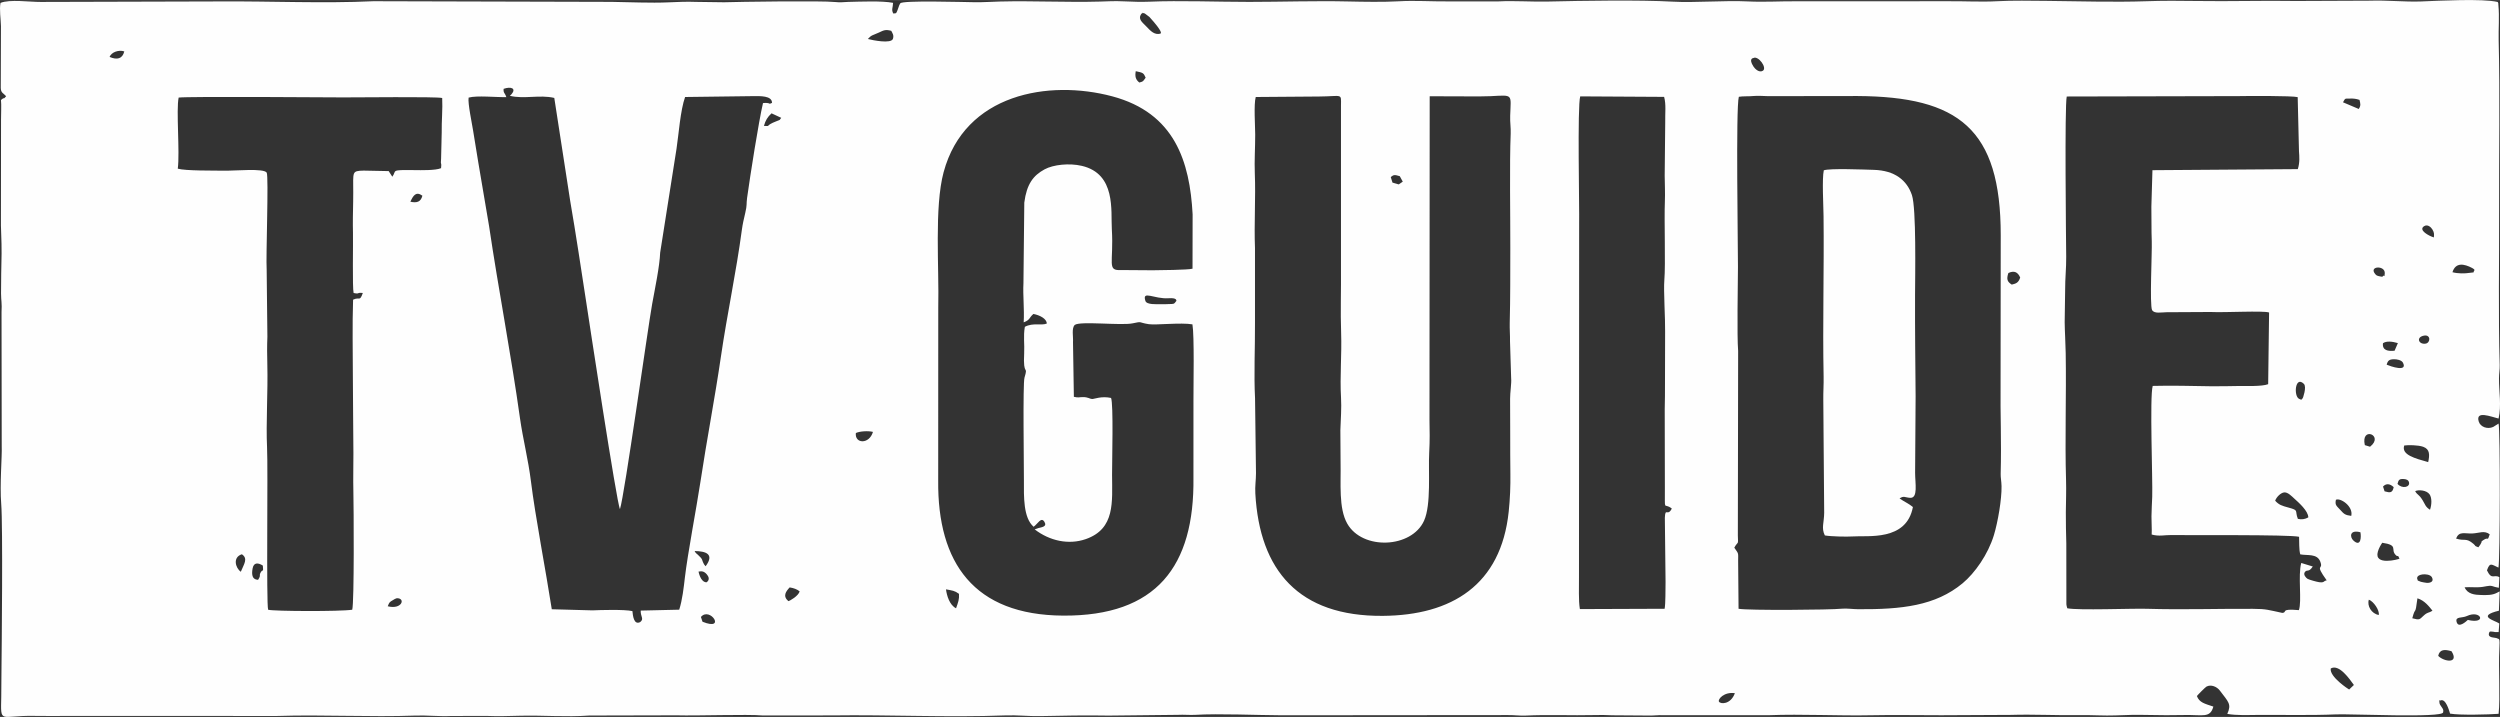 <?xml version="1.0" encoding="UTF-8"?>
<!DOCTYPE svg PUBLIC "-//W3C//DTD SVG 1.1//EN" "http://www.w3.org/Graphics/SVG/1.1/DTD/svg11.dtd">
<!-- Creator: CorelDRAW 2019 (64-Bit) -->
<svg xmlns="http://www.w3.org/2000/svg" xml:space="preserve" width="1991px" height="571px" version="1.1" style="shape-rendering:geometricPrecision; text-rendering:geometricPrecision; image-rendering:optimizeQuality; fill-rule:evenodd; clip-rule:evenodd"
viewBox="0 0 2086.33 598.23"
 xmlns:xlink="http://www.w3.org/1999/xlink"
 xmlns:xodm="http://www.corel.com/coreldraw/odm/2003">
 <rect x="0" y="0" width="2086.33" height="598.23" fill="#333333" stroke="none"/>
 <defs>
  <style type="text/css">
   <![CDATA[
    .fil1 {fill:none}
    .fil0 {fill:#FEFEFE}
   ]]>
  </style>
 </defs>
 <g id="Layer_x0020_1">
  <path class="fil0" d="M215.36 483.84c-0.77,-0.29 -6.48,0.51 -4.53,-9.64 1.01,-5.25 4.92,-4.58 8.52,-2.25 0.6,6.49 -0.09,2.31 -1.95,5.99 -1.4,2.79 0.65,1.77 -2.04,5.9zm-14.4 -6.73c-4.65,-3.35 -6.83,-12.2 0.9,-14.62 5.37,3.66 1.73,8.13 -0.9,14.62zm122.61 28.78c1.46,-3.74 1.71,-3.53 4.41,-5.17 0.79,-0.47 2.11,-1.33 2.74,-1.43 0.23,-0.04 0.55,-0.12 0.79,-0.12 7.12,0.18 3.76,9.72 -7.94,6.72zm261.36 8.94c7.59,-9 21.51,12.13 1.35,3.98l-1.35 -3.98zm-1.98 -37.88c2.54,-0.41 4.4,-0.47 6.77,2.17 4,4.48 -0.07,6.71 -0.14,6.79 -5.1,-0.12 -6.62,-8.92 -6.63,-8.96zm74.94 24.66c-4.9,-4.26 -2.05,-8.08 1.11,-11.46 3.52,0.54 6.28,1.62 8.33,3.33 -1.04,3.78 -8.11,7.89 -9.44,8.13zm-78.22 -41.81c9.41,0.13 16.78,2.47 9.2,12.7l-1.2 -1.41c-2.61,-4.56 -0.42,-3.74 -5.3,-8.21l-1.25 -1.05c-1.22,-1.28 -0.77,-0.88 -1.45,-2.03zm209.78 31.97c5.2,0.98 7.26,1.06 10.85,3.76 0.32,4.6 -0.65,6.97 -2.45,12.06 -5.43,-2.74 -7.72,-10.54 -8.4,-15.82zm658.35 86.65c-3.42,9.53 -12.06,9.35 -13.3,7.02 -1.06,-1.99 4.32,-8.32 13.3,-7.02zm-733.57 -217.1c3.02,-1.45 9.98,-2.02 14.28,-0.95 -3.15,10.65 -15.34,9.92 -14.28,0.95zm-371.75 -193.03c2.33,-5.18 4.73,-8.91 10.01,-5.02 -1.31,5.21 -4.58,6.2 -10.01,5.02zm-15.09 -20.88l-3.03 -4.68 -20.79 -0.41c-0.25,0 -3.07,0.11 -3.31,0.13 -7.39,0.67 -5.07,3.05 -5.54,25.74 -0.18,8.77 -0.37,17.63 -0.16,26.07 0.21,8.51 -0.57,46.03 0.53,50.19 5.6,1.16 2.11,-0.61 7.69,0 -2.71,7.57 -2.55,2.92 -8.13,5.6 -0.69,21.42 -0.22,43.06 -0.18,64.47 0.04,21.99 0.37,42.04 0.45,63.82 0.04,10.45 -0.3,21.32 -0.03,31.81 0.3,12.12 0.8,92.17 -0.95,98.63 -9.84,1.55 -65.41,1.33 -70.18,0.02 -1.65,-4.93 -0.03,-117.84 -0.91,-135.63 -0.97,-19.49 0.81,-46.55 0.23,-68.93 -0.19,-7.67 -0.29,-15.62 0.05,-23.25l-0.6 -56.06c-0.73,-10.12 1.78,-77.88 0.04,-80.88 -2.26,-3.91 -26.38,-1.48 -35.7,-1.66 -8.61,-0.16 -32.2,0.19 -38.52,-1.68 1.8,-13.9 -1.46,-49.11 0.73,-59.34 8,-1.02 121.45,-0.26 137.27,-0.14 10.96,0.08 77.43,-0.79 82.66,0.5 0.48,9.04 -0.57,19.51 -0.4,28.73l-0.52 22.08c-0.64,6.04 0.65,2 -0.02,7.75 -4.65,1.99 -16.88,1.69 -22.14,1.62 -20.9,-0.27 -14.55,0.26 -18.54,5.5zm1617.69 410.4c7.02,-4.05 15.83,8.99 19.31,13.77l-3.96 3.79c-0.36,-0.15 -16.62,-10.62 -15.35,-17.56zm-1853.65 -510.36c1.53,-3.95 7.57,-6.18 12.3,-4.61 -1.58,6.25 -6.01,7.29 -12.3,4.61zm1943.32 499.83c1.18,-5.56 5.55,-5.57 11.14,-3.85 6.59,10.66 -6.29,8.83 -11.14,3.85zm-1053 -296.26c-2.21,2.97 -1.98,2.53 -6.23,2.67 -2.83,0.1 -4.14,0.22 -6.84,0.14 -3.43,-0.1 -11.72,0.58 -12.81,-2.76 -2.98,-9.18 7.26,-1.42 19.31,-2.24 7.37,-0.5 6.34,1.93 6.57,2.19zm995.12 249.38c3.91,1.34 9.06,8.84 8.29,12.77 -6.16,-1.04 -9.94,-7.75 -8.29,-12.77zm82.6 16.89c-1.19,1.06 -8.01,7.59 -9.43,1.36 -0.99,-4.33 4.62,-2.75 8.58,-4.59 12.03,-5.59 17.09,7.12 0.85,3.23zm-37.03 -3.43c-3.35,3.09 -3.15,3.7 -9.31,2.04 2.79,-10.86 2.27,-0.87 4.29,-16.65 5.98,1.84 9.66,6.74 12.54,10.32 -3.56,2.33 -3.73,0.78 -7.52,4.29zm-5.07 -30.45c0,-0.06 -1.57,-3.16 4.06,-4.07 2.55,-0.41 6.86,0.07 8.07,2.37 1.87,3.53 -1.09,4.72 -4.13,4.68 -0.54,-0.01 -4.55,-0.72 -5.05,-0.91 -4.33,-1.57 -2.15,-1.22 -2.95,-2.07zm-14.93 -17.22c-0.89,0.55 -21.5,6.16 -18.06,-5.85 0.87,-3.05 2.27,-5.32 3.66,-7.45 13.92,2.05 6.62,5.51 11.24,10.23 2.39,2.44 1.24,-1.36 3.16,3.07zm-1364.93 -361.16c1.32,-4.67 3.04,-7.48 6.36,-10.51l8.08 3.76c-1.85,2.13 0.05,1.27 -3.58,2.66 -11.03,4.22 -4.21,4.38 -10.86,4.09zm1332.32 339.1c0.72,3.24 0.69,12.96 -5.9,6.84 -3,-2.78 -3.33,-9.26 5.9,-6.84zm-1333.1 -358.16c-3.69,15.99 -10.56,59.71 -13.27,79.13 -0.71,5.06 0.11,5.77 -1.53,12.54 -1.17,4.82 -2.22,9.56 -2.82,14.06 -4.7,35.25 -12.29,70.29 -17.46,105.66 -5.14,35.27 -11.84,69.62 -17.18,105.02 -3.24,21.42 -10.63,59.76 -12.94,79.68 -0.92,7.98 -2.1,18.58 -4.71,26.68l-32.14 0.75c-0.2,5.18 3.06,6.88 -0.46,9.61 -5.33,2.65 -6.09,-5.49 -6.46,-9.17 -6.5,-1.53 -26.8,-0.91 -33.35,-0.62l-33.94 -0.93c-4.85,-31.39 -13.83,-77.73 -17.38,-106.64 -2.22,-18.15 -6.77,-35.7 -9.16,-52.79 -7.4,-52.99 -17.87,-106.87 -25.81,-160.39l-8.97 -52.98c-1.58,-9.25 -2.86,-17.03 -4.34,-26.62 -0.86,-5.62 -4.55,-22.92 -3.75,-27.56 6.94,-1.95 22.87,-0.19 31.47,-0.42 -1.19,-3.77 -2.58,-3.15 -2.27,-6.89 6.02,-2.15 10.85,-0.51 6.6,4.47l-1.37 1.34c11.86,2.92 24.8,-1.12 37.06,1.76l13.28 85.96c4.8,27.81 9.24,57.63 13.55,85.6 1.38,8.9 25.43,167.95 27.98,171.56 3.79,-11.29 23.19,-150.77 26.87,-171.2 2.29,-12.68 6.23,-31.24 6.67,-42.76l13.67 -86.84c1.76,-11.62 3.21,-32.18 7.15,-43.09l56.71 -0.73c5.75,-0.03 15.88,-0.52 15.83,5.64 -3.1,1.42 -0.89,0.24 -4.79,0.05 -0.26,-0.02 -0.62,-0.01 -0.87,-0.02l-1.87 0.14zm1269.46 324.9c3.04,-0.34 6.4,3.29 8.4,5.09 3.8,3.43 11.73,10.42 11.76,15.76 -2.69,1.5 -5.47,2.01 -8.72,1.22 -2.78,-7.09 1.27,-6.97 -7.9,-9.44 -5.29,-1.43 -7.88,-2.17 -11.04,-5.7 1.08,-3.13 4.72,-6.63 7.5,-6.93zm46.87 14.63c-3.04,-3.37 -4.67,-3.95 -3.68,-8.45 3.5,-1.97 14.72,5.32 12.81,13.41 -5.21,-0.63 -6.15,-1.67 -9.13,-4.96zm-1165.59 -281.85c17.63,-65.59 87.79,-77.45 140.69,-63.33 52.26,13.95 64.74,54.51 67.11,98.48l-0.08 45.37c-3.2,1.04 -28.5,1.28 -33.28,1.32l-26.1 -0.19c-12.48,0.71 -6.26,-5.52 -7.96,-34.14 -0.91,-15.34 3.58,-46.07 -24.97,-52.79 -10.53,-2.48 -23.84,-1.07 -31.15,2.89 -9.43,5.11 -14.91,12.22 -16.93,27.74l-0.71 67.35c-0.55,9.89 0.85,21.75 0.2,32.61 5.5,-2.07 4.4,-3.87 8.12,-7.02 5.17,0.98 11.09,3.92 11.16,8.01 -4.35,1.89 -11.39,-0.94 -18.3,2.72 -1.4,7.81 -0.16,14.71 -0.57,22.07 -1.12,20.37 3.62,8.98 0.25,20.43 -1.44,4.9 -0.43,73.64 -0.47,85.59 -0.06,13.7 -0.54,31.33 8.11,38.8 3.5,-2.49 6.3,-8.61 9.02,-4.09 2.51,4.16 -2.63,4.46 -5.16,5.2l-2.97 1.07c12.37,9.53 28.24,13.12 42.62,8.11 24.72,-8.62 22.01,-31.13 21.95,-53.73 -0.03,-11.55 1.25,-59.23 -0.84,-64.08 -8,-1.75 -14.08,0.95 -15.68,0.88 -2.52,-0.12 -3.2,-1.62 -7.98,-1.58 -3.42,0.04 -3.42,0.67 -7.38,-0.24l-0.72 -45.56c0.35,-4.53 -1.38,-11.87 1.53,-14.47 4.59,-3.32 39.07,0.74 48.33,-1.31 8.4,-1.86 4.54,-0.6 13.47,0.73 5.86,0.88 26.81,-1.53 36.35,0.14 1.64,9.61 0.82,51.09 0.84,63.62l-0.01 64.4c0.9,73.98 -30.89,115.53 -108.75,115.05 -74.36,-0.46 -104.93,-43.88 -104.26,-112.74l0.05 -144.31c0.82,-32.88 -3.39,-83.72 4.47,-113zm1262.17 305.73c2.59,-6.38 6.85,-3.97 13.67,-4.25 5.7,-0.23 9.84,-2.77 14.43,0.7 -2.04,6.46 -0.99,1.81 -5.18,4.76 -3.06,2.17 -0.51,0.15 -2.34,3.22 -0.15,0.25 -0.29,0.56 -0.43,0.79l-1.52 2.09c-4.19,-1.65 -1.45,-0.63 -4.06,-2.85 -6.49,-5.51 -7.22,-2.01 -14.57,-4.46zm-60.94 -43.4c2.62,-2.83 5.79,-2.44 8.9,0.49 -1,4.86 -2.89,4.86 -7.61,3.49l-1.29 -3.98zm33.06 11.46c-3.36,-5.47 -4.25,-4.02 -6.24,-7.63 2.92,-1.39 9.52,-0.77 11.97,2.61 2.05,2.84 1.97,8.49 0.42,12.93 -3.92,-2.47 -3.99,-4.4 -6.15,-7.91zm-20.97 -13.67c0.84,-3.29 1.46,-4.16 4.69,-4.09 2.56,0.05 4.46,0.76 4.93,2.88 0.88,4.02 -5.79,5.55 -9.62,1.21zm-27.27 -32.35c-3.64,-16.11 16.5,-8.2 4.34,1.33l-4.34 -1.33zm32.89 0.3c3.34,-0.5 11.63,-0.4 15.8,1.08 5.71,2.03 5.45,6.89 4.18,12.79 -10.95,-3.11 -22.58,-6.04 -19.98,-13.87zm-845.79 -224.02c2.52,-2.06 3.22,-2 7.52,-0.73l2.51 4.56 -3.35 2.31 -5.23 -1.51 -1.45 -4.63zm-436.38 -115.22c3.1,-3.45 3.73,-2.86 9.37,-5.44 3.43,-1.57 5.09,-2.78 10.15,-1.39 1.08,2.06 2.35,3.74 1.43,6.64 -1.4,4.44 -17.16,1.19 -20.95,0.19zm1198.37 287.78c2.69,2.62 -0.93,12.23 -0.88,11.88 0.03,-0.14 -0.32,0.45 -0.49,0.66 -2.01,0.35 2,1.97 -2.51,0.02 -4.79,-2.07 -3.45,-19.69 3.88,-12.56zm-966.53 -255.49c-2.34,3.12 -1.67,3.1 -5.28,4.05 -3.09,-2.42 -3.78,-5.08 -2.98,-9.47 6.02,1.29 6.54,1.36 8.26,5.42zm719.96 163.01c4.93,-2.31 7.95,-0.71 9.87,3.77 -1.42,4.44 -3.55,5.08 -7.05,5.91 -3.73,-2.43 -4.56,-4.38 -2.82,-9.68zm315.71 76.51c0.91,-3.4 2.13,-4.38 5.66,-4.55 2.76,-0.14 6.79,0.72 7.91,2.87 4.21,8.09 -10.36,3.07 -13.57,1.68zm-798.64 -224.02l33.74 0.11c5.17,-0.01 11.5,0.09 17.07,-0.18 19.17,-0.95 16.98,-2.15 16.37,16.34 -0.2,5.91 0.64,9.73 0.42,14.99 -1.03,24.55 -0.25,68.92 -0.32,94.81 -0.06,20.95 0.06,42.23 -0.48,63.22 -0.13,4.74 0.33,10.16 0.23,15.23l0.96 31c0.41,3.47 -0.93,12.15 -0.88,16.93 0.21,20.33 -0.04,41.52 0.23,62.42 0.14,10.53 -0.26,20.98 -1.4,31.81 -6.42,61.21 -47.59,86.5 -105.04,86.95 -70.22,0.56 -102.83,-37.89 -106.41,-102.13 -0.35,-6.32 0.54,-10.92 0.55,-16.88l-0.79 -62.64c-1.04,-19.71 0.06,-41.92 -0.05,-62.61l0 -62.65c-0.82,-20.34 0.68,-42.04 -0.15,-62.48 -0.42,-10.35 0.35,-21.43 0.33,-32.23 0,-6.9 -1.29,-25.16 0.45,-31.39l52.87 -0.41c19.71,-0.15 18.36,-3.05 18.27,7.52l0 135.66c0.18,18.28 -0.51,36.25 0.12,53.95 0.65,18.36 -1.13,36.39 -0.08,54.15 0.5,8.37 -0.23,18.51 -0.55,27.28l0.18 27.21c0.37,16.94 -1.77,37.77 5.58,50.69 12.75,22.4 53.72,20.5 64.07,-2.43 6.08,-13.47 3.47,-41.39 4.3,-56.77 0.59,-10.86 0.39,-17.81 0.23,-27.71l0.18 -269.76zm-224.65 -52.24c-4.88,1.23 -7.92,-1.82 -12.03,-6.2 -3.05,-3.25 -7.28,-5.98 -3.77,-10.55 2.46,-0.47 -2.24,-1.31 2.69,-0.1l3.89 2.93c11.68,12.85 9.38,13.56 9.43,13.44 0.05,-0.11 -0.13,0.33 -0.21,0.48zm1020.2 258.34c2.81,-2 7.66,-1.52 12.43,-0.1l-2.73 6.36c-5.37,0.58 -10.47,-0.2 -9.7,-6.26zm34.3 -6.35c5.76,-1.03 5.48,6.13 1.15,6.73 -5.73,0.79 -8.1,-5.49 -1.15,-6.73zm-634.21 -199.23c1.77,6.34 0.76,13.43 0.92,21.47l-0.44 44.31c0.09,6.72 0.42,14.89 0.16,21.27 -0.67,16.44 0.66,52.77 -0.45,65.83 -0.75,8.84 0.84,32.45 0.64,42.9l-0.1 43.1c0.07,7.21 -0.08,14.31 -0.22,21.69l0.12 65.12c0.22,22.02 -1.35,12.26 5.79,17.86 -3.48,7.11 -5.43,-1.38 -5.81,7.68l0.59 53.61c-0.12,6.22 0.06,17.74 -0.77,22.35l-70.74 0.27c-1.26,-7.96 -0.61,-17.9 -0.74,-26.74l0.13 -294.59c0.3,-13.43 -1.58,-98.64 0.91,-106.55l70.01 0.42zm62.35 -0.07c3.54,-0.61 8.45,-0.25 12.36,-0.66 3.21,-0.34 8.9,0.04 12.04,0.12l74.57 -0.1c84.35,0.51 119.63,27.23 119.6,116.12l-0.13 124.72c-0.3,25.57 0.82,46.11 0.08,74.56 -0.08,3.05 0.64,5.99 0.72,10.26 0.2,11 -3.08,29.87 -6.34,40.69 -4.9,16.2 -15.97,31.84 -26.16,40.29 -22.69,18.83 -50.91,21.85 -87.15,21.63 -4.25,-0.03 -9.9,-0.8 -13.22,-0.45 -10.4,1.07 -78.68,1.57 -86.6,0.08l-0.35 -40.05c0.13,-7.24 0.32,-5.73 -3.2,-10.94 3.16,-5.83 3.35,-1.37 2.96,-10.17l0.24 -153.97c-1.04,-12.79 -0.22,-55.96 -0.15,-70.3 0.07,-15.38 -1.88,-132.89 0.73,-141.83zm539.06 147.38c-0.3,4.21 -0.52,1.14 -1.31,2.05 -0.66,0.18 0.64,1.34 -3.65,0.25 -1.79,-0.45 -2.19,-0.75 -3.14,-1.92 -5.4,-6.64 8.59,-7.32 8.1,-0.38zm56.48 -0.98c2.64,-8.46 9.71,-7.07 16.44,-3.53 1.64,0.86 1.29,0.88 2.03,1.67 -1.97,3.07 0.93,1.58 -3.94,2.37 -4.35,0.7 -10.14,0.68 -14.53,-0.51zm-575.5 -168.13c-3.11,1.91 -6.61,-1.66 -7.75,-3.41 -4.56,-6.98 -0.2,-7.15 -0.08,-7.22 4.03,-2.18 11.7,8.25 7.83,10.63zm558.75 132.42c1.53,2.53 1.51,3.73 1.25,6.66 -3.94,-1.11 -13.45,-6.18 -8.05,-9.43 2.9,-1.74 5.69,0.94 6.8,2.77zm-161.3 -111.26c7.17,-0.16 44.42,-0.35 48.9,0.85l1.08 45.19c0.31,4.3 0.78,9.35 -0.98,14.89l-121.31 0.89 -0.9 30.49c0.19,10.23 -0.04,19.19 0.33,28.84 0.36,9.25 -1.91,53.11 0.3,57.54 2.16,3.03 7.44,1.72 12.09,1.67l36.6 -0.2c12.47,0.6 43.56,-1.27 48.92,0.41l-0.77 59.84c-5.28,2.04 -18.86,1.43 -23.99,1.5 -8.42,0.1 -16.05,0.34 -23.8,0.23 -16.39,-0.25 -32.66,-0.71 -48.56,-0.29 -2.64,9.1 0.08,78.71 -0.41,92.51 -0.17,4.83 -0.58,11.34 -0.62,16.27 -0.04,5.9 0.41,9.76 0.17,15.25 6.23,1.73 10.99,0.35 15.89,0.44 14.56,0.27 98.98,-0.52 107.12,1.44 0.22,4.42 -0.15,10.45 0.98,14.66 5.8,1.17 13.99,-0.88 16.66,5.94 3.11,7.93 -5.3,0.84 5.4,15.74 -3.22,0.72 -1.55,2.1 -6.31,1.55 -1.69,-0.2 -8.32,-2.01 -9.66,-2.81 -1.29,-0.77 -3.84,-3.51 -2.24,-5.65 1.91,-2.56 3.12,0.7 6.6,-4.63l-9.62 -2.95c-2.87,10.22 0.67,32.25 -1.99,39.36 -16.35,-1.43 -9.08,1.93 -13.81,2.32 -11.9,-2.52 -13.15,-3.34 -24.72,-3.41 -29.84,-0.17 -57.97,0.87 -88.46,-0.04 -12.48,-0.37 -56.9,1.46 -66.29,-0.42l-0.47 -1.75c-0.05,-0.26 -0.13,-0.59 -0.17,-0.88 -0.04,-0.28 -0.07,-0.57 -0.1,-0.86l-0.06 -50.49c-0.19,-9.21 -0.48,-16.63 -0.39,-26.17 0.09,-9.03 0.43,-18.15 0.17,-26.8 -1.02,-34.18 0.32,-70.37 -0.29,-106.09 -0.15,-8.91 -0.76,-17.43 -0.85,-25.72l0.39 -26.95c-0.05,-9.74 0.97,-17.87 0.88,-27.61 -0.15,-14.6 -1.38,-125.99 0.45,-133.77l143.84 -0.33zm86.71 5.15c2.17,-3.69 1.17,-2.96 6.21,-3.1 2.34,-0.07 4.7,0.1 7.59,1.11 0.71,3.23 1.28,4.57 -0.65,7.58l-13.15 -5.59zm125.31 270.95c-4.73,2.14 -10.65,0.03 -12.04,-4.54 -2.89,-9.48 10.34,-3.95 16.56,-2.47 2.5,-11.06 0.31,-22.18 0.35,-33.58 0.01,-3.88 0.71,-7.36 0.6,-11.05 -1.26,-42.87 -0.34,-86.25 -0.49,-129.85 -0.16,-46.92 0.78,-94.65 -0.38,-141.24 -0.23,-9.1 0.7,-19.88 -0.21,-29.04 -0.36,-3.68 0.18,-0.95 -0.58,-2.89 -12.98,-2.94 -48.13,-1.01 -63.89,-0.44 -13.39,0.49 -28.94,-1.11 -42.77,-0.62l-61.48 0.26c-27.65,-0.46 -55.34,0.43 -83.27,-0.01 -14.23,-0.23 -27.95,-0.27 -41.9,0.19 -27.61,0.91 -55.71,-0.04 -83.54,-0.28 -12.34,-0.11 -28,-0.4 -40.84,0.27 -13.51,0.71 -28.22,-0.15 -42.01,0.01l-124.39 0.05c-13.72,-0.18 -27.49,0.79 -41.98,0.09 -18.95,-0.92 -43.95,1.19 -62.33,0.2 -28.23,-1.51 -75.93,-0.73 -104.08,-0.09 -13.59,0.31 -28.01,-0.78 -41.31,-0.12l-42.05 0.01c-14.13,0.11 -27.58,-0.84 -41.31,-0.09 -12.57,0.69 -29.31,0.42 -41.82,0.14 -27.87,-0.63 -55.75,0.34 -82.88,0.35 -26.6,0 -57.73,-1.23 -83.48,-0.16 -6.73,0.27 -13.75,0.04 -21,-0.28 -8.13,-0.37 -13.29,-0.02 -20.3,0.18 -27.43,0.76 -55.69,-0.74 -83.26,-0.04 -6.73,0.18 -14.39,0.69 -20.76,0.6 -9.8,-0.13 -61.05,-1.72 -62.45,0.94 -0.12,0.23 -0.35,0.55 -0.49,0.84 -0.15,0.3 -0.29,0.56 -0.44,0.9l-1.34 3.82c-1.32,2.98 -0.68,2.7 -3.59,2.9 -1.78,-3.32 -0.32,-4.63 -0.17,-8.88 -8.85,-1.84 -27.63,-1.01 -37.47,-0.8 -4.03,0.08 -6.11,0.65 -10.91,0.1 -10.61,-1.22 -82.31,-0.18 -92.66,0.21l-23.43 -0.32c-7.56,-0.33 -15.75,0.07 -22.81,0.38 -15.59,0.69 -31.93,-0.21 -47.68,-0.4l-198.73 -0.54c-42.25,1.96 -84.85,-0.1 -126.93,0.17l-150.58 0.42c-8.75,0.1 -26.35,-2.33 -33.69,0.82 -1.03,5.46 0.23,13.34 0.38,19.36l-0.15 51.63c0.12,4.25 2.17,4.23 4.48,6.89 -2.87,3.46 -0.73,0.01 -4.32,3.19 0.47,3.62 0.02,12.13 0.06,16.26l-0.08 80.88c-0.25,10 0.7,20.09 0.54,31.06 -0.17,11.88 -0.52,21.74 -0.45,33.14 0.05,6.55 0.85,7.67 0.41,15.74l0.15 111.57c0.4,8.85 -1.75,31.97 -0.41,48.53 1.44,17.77 0.42,120.25 0.16,144.04 -0.06,5.24 -0.03,11.09 -0.13,16.5 -0.44,23.59 -1.66,15.66 27.52,16.22 9.16,0.18 19.17,0.06 29.2,0.03l173.51 0.04c38.28,-1.24 77.36,1.05 115.46,-0.33 9.25,-0.34 20.16,0.82 29.54,0.35l29.15 -0.08c10.23,0.42 19.34,0.09 29.02,-0.14 19.31,-0.45 37.6,1.2 57.3,-0.16l72.65 -0.18c18.56,0.49 58.52,-1.02 72.33,0.13l57.43 -0.05c48.28,-0.68 96.54,1.82 145.04,-0.02 9.65,-0.37 19.15,0.79 28.96,0.58 18.65,-0.39 37.68,-0.76 57.09,-0.41l57.73 -0.63c4.95,-0.28 9.89,0.27 14.52,0 20.09,-1.19 50.75,0.27 72.48,0.37l188.59 -0.17c4.69,-0.07 10.1,0.62 14.24,0.42 19.46,-0.95 38.53,0.04 57.88,-0.43 5.11,-0.12 8.97,-0.13 14.84,0.17l29.36 0.21c4.49,0.22 8.96,-0.54 13.48,-0.27l87.53 0c28.52,-1.1 57.89,0.64 86.71,0.03 19.14,-0.41 37.52,0.06 57.51,0l57.98 -0.29c19.13,-0.6 38.74,0.53 57.8,0.19 9.59,-0.17 20.58,0.61 29.37,0.23 9.51,-0.41 17.5,-0.59 27.92,-0.36 9.34,0.22 19.67,0.27 29.26,0.05 15.96,-0.37 21.92,2.88 24.67,-7.04 -7.28,-2.46 -11.67,-3.31 -13.74,-8.8 0.58,-0.89 7,-7.32 7.91,-7.84 3.89,-2.17 8.86,0.1 11.23,3.25 7.24,9.64 9.93,11.25 6.23,19.47 7.48,1.38 16.85,0.94 24.62,0.89 21.99,-0.17 44.87,0.47 66.35,-0.48 11.44,-0.51 88.76,3.12 89.13,-1.66 0.01,-0.18 0.13,-0.6 0.13,-0.82 0,-0.2 0.05,-0.56 0.03,-0.78 -0.26,-2.41 -2.99,-3.93 -3.21,-6.53 -0.33,-4.03 -0.23,-1.01 0.91,-1.88 4.34,-1.71 7.07,8.14 7.97,11.04 8.03,1.46 32.65,0.78 40.49,0.16 1.47,-13.35 -0.22,-38.2 0.61,-53.65 0.57,-10.44 -0.13,-8.31 -1.81,-9.32 -1.53,-0.92 -7.86,0 -6.87,-4.18 0.46,-1.96 1.23,-1.5 2.74,-1.44 1.76,0.07 1.32,0.29 2.36,0.38l3 -0.02 0.54 -7.15c-3.58,-2.56 -19.48,-6.01 -0.32,-10.68l0.62 -16.12c-0.29,0.12 -0.64,0.33 -0.84,0.43l-1.6 0.84c-3.85,1.97 -7.99,1.87 -12.89,1.77 -5.53,-0.11 -11.53,-0.78 -13.9,-6.45 4.6,-0.37 10.57,0.38 15.16,-0.36 5.1,-0.82 6.11,-1.51 10.3,0.1l3.08 0.68 0.46 -8.85c-4.57,-2.72 -6.31,2.79 -10.36,-5.71 2.49,-7.26 4.08,-4.65 9.6,-2.28 1.33,-6.2 1.55,-114.63 0.09,-120.23l-4.52 2.85z"/>
  <path class="fil1" d="M1522.01 142.08c4.96,-1.8 33.21,-0.62 41.63,-0.39 17.76,0.49 27.74,8.77 31.91,21.02 3.75,11.04 2.68,67.49 2.62,83.42 -0.1,28.53 0.23,57.65 0.47,84.5l-0.42 63.97c0,8.67 2.61,21.24 -4.19,20.8 -4.43,-0.29 -5.11,-1.95 -8.79,0.5 3.68,2.61 7.69,4.3 11.14,7.18 -5.45,28.8 -37.77,23.58 -50.53,24.55 -4.45,0.34 -18.15,0.04 -22.97,-0.86 -3.07,-6.25 -0.63,-10.38 -0.54,-18.9l-0.74 -94.35c-0.08,-6.73 0.4,-12.71 0.27,-19.23 -0.9,-44.33 0.46,-89.03 -0.06,-133.84 -0.11,-9.01 -1.34,-31.3 0.2,-38.37zm-70.91 -61.36c-2.61,8.94 -0.66,126.45 -0.73,141.83 -0.07,14.34 -0.89,57.51 0.15,70.3l-0.24 153.97c0.39,8.8 0.2,4.34 -2.96,10.17 3.52,5.21 3.33,3.7 3.2,10.94l0.35 40.05c7.92,1.49 76.2,0.99 86.6,-0.08 3.32,-0.35 8.97,0.42 13.22,0.45 36.24,0.22 64.46,-2.8 87.15,-21.63 10.19,-8.45 21.26,-24.09 26.16,-40.29 3.26,-10.82 6.54,-29.69 6.34,-40.69 -0.08,-4.27 -0.8,-7.21 -0.72,-10.26 0.74,-28.45 -0.38,-48.99 -0.08,-74.56l0.13 -124.72c0.03,-88.89 -35.25,-115.61 -119.6,-116.12l-74.57 0.1c-3.14,-0.08 -8.83,-0.46 -12.04,-0.12 -3.91,0.41 -8.82,0.05 -12.36,0.66z"/>
  <path class="fil1" d="M787.47 143.65c-7.86,29.28 -3.65,80.12 -4.47,113l-0.05 144.31c-0.67,68.86 29.9,112.28 104.26,112.74 77.86,0.48 109.65,-41.07 108.75,-115.05l0.01 -64.4c-0.02,-12.53 0.8,-54.01 -0.84,-63.62 -9.54,-1.67 -30.49,0.74 -36.35,-0.14 -8.93,-1.33 -5.07,-2.59 -13.47,-0.73 -9.26,2.05 -43.74,-2.01 -48.33,1.31 -2.91,2.6 -1.18,9.94 -1.53,14.47l0.72 45.56c3.96,0.91 3.96,0.28 7.38,0.24 4.78,-0.04 5.46,1.46 7.98,1.58 1.6,0.07 7.68,-2.63 15.68,-0.88 2.09,4.85 0.81,52.53 0.84,64.08 0.06,22.6 2.77,45.11 -21.95,53.73 -14.38,5.01 -30.25,1.42 -42.62,-8.11l2.97 -1.07c2.53,-0.74 7.67,-1.04 5.16,-5.2 -2.72,-4.52 -5.52,1.6 -9.02,4.09 -8.65,-7.47 -8.17,-25.1 -8.11,-38.8 0.04,-11.95 -0.97,-80.69 0.47,-85.59 3.37,-11.45 -1.37,-0.06 -0.25,-20.43 0.41,-7.36 -0.83,-14.26 0.57,-22.07 6.91,-3.66 13.95,-0.83 18.3,-2.72 -0.07,-4.09 -5.99,-7.03 -11.16,-8.01 -3.72,3.15 -2.62,4.95 -8.12,7.02 0.65,-10.86 -0.75,-22.72 -0.2,-32.61l0.71 -67.35c2.02,-15.52 7.5,-22.63 16.93,-27.74 7.31,-3.96 20.62,-5.37 31.15,-2.89 28.55,6.72 24.06,37.45 24.97,52.79 1.7,28.62 -4.52,34.85 7.96,34.14l26.1 0.19c4.78,-0.04 30.08,-0.28 33.28,-1.32l0.08 -45.37c-2.37,-43.97 -14.85,-84.53 -67.11,-98.48 -52.9,-14.12 -123.06,-2.26 -140.69,63.33z"/>
  <path class="fil1" d="M1192.7 377.74c-0.83,15.38 1.78,43.3 -4.3,56.77 -10.35,22.93 -51.32,24.83 -64.07,2.43 -7.35,-12.92 -5.21,-33.75 -5.58,-50.69l-0.18 -27.21c0.32,-8.77 1.05,-18.91 0.55,-27.28 -1.05,-17.76 0.73,-35.79 0.08,-54.15 -0.63,-17.7 0.06,-35.67 -0.12,-53.95l0 -135.66c0.09,-10.57 1.44,-7.67 -18.27,-7.52l-52.87 0.41c-1.74,6.23 -0.45,24.49 -0.45,31.39 0.02,10.8 -0.75,21.88 -0.33,32.23 0.83,20.44 -0.67,42.14 0.15,62.48l0 62.65c0.11,20.69 -0.99,42.9 0.05,62.61l0.79 62.64c-0.01,5.96 -0.9,10.56 -0.55,16.88 3.58,64.24 36.19,102.69 106.41,102.13 57.45,-0.45 98.62,-25.74 105.04,-86.95 1.14,-10.83 1.54,-21.28 1.4,-31.81 -0.27,-20.9 -0.02,-42.09 -0.23,-62.42 -0.05,-4.78 1.29,-13.46 0.88,-16.93l-0.96 -31c0.1,-5.07 -0.36,-10.49 -0.23,-15.23 0.54,-20.99 0.42,-42.27 0.48,-63.22 0.07,-25.89 -0.71,-70.26 0.32,-94.81 0.22,-5.26 -0.62,-9.08 -0.42,-14.99 0.61,-18.49 2.8,-17.29 -16.37,-16.34 -5.57,0.27 -11.9,0.17 -17.07,0.18l-33.74 -0.11 -0.18 269.76c0.16,9.9 0.36,16.85 -0.23,27.71z"/>
  <path class="fil1" d="M638.6 85.83c0.25,0.01 0.61,0 0.87,0.02 3.9,0.19 1.69,1.37 4.79,-0.05 0.05,-6.16 -10.08,-5.67 -15.83,-5.64l-56.71 0.73c-3.94,10.91 -5.39,31.47 -7.15,43.09l-13.67 86.84c-0.44,11.52 -4.38,30.08 -6.67,42.76 -3.68,20.43 -23.08,159.91 -26.87,171.2 -2.55,-3.61 -26.6,-162.66 -27.98,-171.56 -4.31,-27.97 -8.75,-57.79 -13.55,-85.6l-13.28 -85.96c-12.26,-2.88 -25.2,1.16 -37.06,-1.76l1.37 -1.34c4.25,-4.98 -0.58,-6.62 -6.6,-4.47 -0.31,3.74 1.08,3.12 2.27,6.89 -8.6,0.23 -24.53,-1.53 -31.47,0.42 -0.8,4.64 2.89,21.94 3.75,27.56 1.48,9.59 2.76,17.37 4.34,26.62l8.97 52.98c7.94,53.52 18.41,107.4 25.81,160.39 2.39,17.09 6.94,34.64 9.16,52.79 3.55,28.91 12.53,75.25 17.38,106.64l33.94 0.93c6.55,-0.29 26.85,-0.91 33.35,0.62 0.37,3.68 1.13,11.82 6.46,9.17 3.52,-2.73 0.26,-4.43 0.46,-9.61l32.14 -0.75c2.61,-8.1 3.79,-18.7 4.71,-26.68 2.31,-19.92 9.7,-58.26 12.94,-79.68 5.34,-35.4 12.04,-69.75 17.18,-105.02 5.17,-35.37 12.76,-70.41 17.46,-105.66 0.6,-4.5 1.65,-9.24 2.82,-14.06 1.64,-6.77 0.82,-7.48 1.53,-12.54 2.71,-19.42 9.58,-63.14 13.27,-79.13l1.87 -0.14z"/>
  <path class="fil1" d="M1724.75 80.48c-1.83,7.78 -0.6,119.17 -0.45,133.77 0.09,9.74 -0.93,17.87 -0.88,27.61l-0.39 26.95c0.09,8.29 0.7,16.81 0.85,25.72 0.61,35.72 -0.73,71.91 0.29,106.09 0.26,8.65 -0.08,17.77 -0.17,26.8 -0.09,9.54 0.2,16.96 0.39,26.17l0.06 50.49c0.03,0.29 0.06,0.58 0.1,0.86 0.04,0.29 0.12,0.62 0.17,0.88l0.47 1.75c9.39,1.88 53.81,0.05 66.29,0.42 30.49,0.91 58.62,-0.13 88.46,0.04 11.57,0.07 12.82,0.89 24.72,3.41 4.73,-0.39 -2.54,-3.75 13.81,-2.32 2.66,-7.11 -0.88,-29.14 1.99,-39.36l9.62 2.95c-3.48,5.33 -4.69,2.07 -6.6,4.63 -1.6,2.14 0.95,4.88 2.24,5.65 1.34,0.8 7.97,2.61 9.66,2.81 4.76,0.55 3.09,-0.83 6.31,-1.55 -10.7,-14.9 -2.29,-7.81 -5.4,-15.74 -2.67,-6.82 -10.86,-4.77 -16.66,-5.94 -1.13,-4.21 -0.76,-10.24 -0.98,-14.66 -8.14,-1.96 -92.56,-1.17 -107.12,-1.44 -4.9,-0.09 -9.66,1.29 -15.89,-0.44 0.24,-5.49 -0.21,-9.35 -0.17,-15.25 0.04,-4.93 0.45,-11.44 0.62,-16.27 0.49,-13.8 -2.23,-83.41 0.41,-92.51 15.9,-0.42 32.17,0.04 48.56,0.29 7.75,0.11 15.38,-0.13 23.8,-0.23 5.13,-0.07 18.71,0.54 23.99,-1.5l0.77 -59.84c-5.36,-1.68 -36.45,0.19 -48.92,-0.41l-36.6 0.2c-4.65,0.05 -9.93,1.36 -12.09,-1.67 -2.21,-4.43 0.06,-48.29 -0.3,-57.54 -0.37,-9.65 -0.14,-18.61 -0.33,-28.84l0.9 -30.49 121.31 -0.89c1.76,-5.54 1.29,-10.59 0.98,-14.89l-1.08 -45.19c-4.48,-1.2 -41.73,-1.01 -48.9,-0.85l-143.84 0.33z"/>
  <path class="fil1" d="M327.39 147.41c3.99,-5.24 -2.36,-5.77 18.54,-5.5 5.26,0.07 17.49,0.37 22.14,-1.62 0.67,-5.75 -0.62,-1.71 0.02,-7.75l0.52 -22.08c-0.17,-9.22 0.88,-19.69 0.4,-28.73 -5.23,-1.29 -71.7,-0.42 -82.66,-0.5 -15.82,-0.12 -129.27,-0.88 -137.27,0.14 -2.19,10.23 1.07,45.44 -0.73,59.34 6.32,1.87 29.91,1.52 38.52,1.68 9.32,0.18 33.44,-2.25 35.7,1.66 1.74,3 -0.77,70.76 -0.04,80.88l0.6 56.06c-0.34,7.63 -0.24,15.58 -0.05,23.25 0.58,22.38 -1.2,49.44 -0.23,68.93 0.88,17.79 -0.74,130.7 0.91,135.63 4.77,1.31 60.34,1.53 70.18,-0.02 1.75,-6.46 1.25,-86.51 0.95,-98.63 -0.27,-10.49 0.07,-21.36 0.03,-31.81 -0.08,-21.78 -0.41,-41.83 -0.45,-63.82 -0.04,-21.41 -0.51,-43.05 0.18,-64.47 5.58,-2.68 5.42,1.97 8.13,-5.6 -5.58,-0.61 -2.09,1.16 -7.69,0 -1.1,-4.16 -0.32,-41.68 -0.53,-50.19 -0.21,-8.44 -0.02,-17.3 0.16,-26.07 0.47,-22.69 -1.85,-25.07 5.54,-25.74 0.24,-0.02 3.06,-0.13 3.31,-0.13l20.79 0.41 3.03 4.68z"/>
  <path class="fil1" d="M1318.74 80.37c-2.49,7.91 -0.61,93.12 -0.91,106.55l-0.13 294.59c0.13,8.84 -0.52,18.78 0.74,26.74l70.74 -0.27c0.83,-4.61 0.65,-16.13 0.77,-22.35l-0.59 -53.61c0.38,-9.06 2.33,-0.57 5.81,-7.68 -7.14,-5.6 -5.57,4.16 -5.79,-17.86l-0.12 -65.12c0.14,-7.38 0.29,-14.48 0.22,-21.69l0.1 -43.1c0.2,-10.45 -1.39,-34.06 -0.64,-42.9 1.11,-13.06 -0.22,-49.39 0.45,-65.83 0.26,-6.38 -0.07,-14.55 -0.16,-21.27l0.44 -44.31c-0.16,-8.04 0.85,-15.13 -0.92,-21.47l-70.01 -0.42z"/>
  <path class="fil0" d="M1522.01 142.08c-1.54,7.07 -0.31,29.36 -0.2,38.37 0.52,44.81 -0.84,89.51 0.06,133.84 0.13,6.52 -0.35,12.5 -0.27,19.23l0.74 94.35c-0.09,8.52 -2.53,12.65 0.54,18.9 4.82,0.9 18.52,1.2 22.97,0.86 12.76,-0.97 45.08,4.25 50.53,-24.55 -3.45,-2.88 -7.46,-4.57 -11.14,-7.18 3.68,-2.45 4.36,-0.79 8.79,-0.5 6.8,0.44 4.19,-12.13 4.19,-20.8l0.42 -63.97c-0.24,-26.85 -0.57,-55.97 -0.47,-84.5 0.06,-15.93 1.13,-72.38 -2.62,-83.42 -4.17,-12.25 -14.15,-20.53 -31.91,-21.02 -8.42,-0.23 -36.67,-1.41 -41.63,0.39z"/>
  <path class="fil1" d="M1898.69 417.8c3.16,3.53 5.75,4.27 11.04,5.7 9.17,2.47 5.12,2.35 7.9,9.44 3.25,0.79 6.03,0.28 8.72,-1.22 -0.03,-5.34 -7.96,-12.33 -11.76,-15.76 -2,-1.8 -5.36,-5.43 -8.4,-5.09 -2.78,0.3 -6.42,3.8 -7.5,6.93z"/>
  <path class="fil1" d="M2006.41 371.72c-2.6,7.83 9.03,10.76 19.98,13.87 1.27,-5.9 1.53,-10.76 -4.18,-12.79 -4.17,-1.48 -12.46,-1.58 -15.8,-1.08z"/>
  <path class="fil1" d="M2049.64 449.38c7.35,2.45 8.08,-1.05 14.57,4.46 2.61,2.22 -0.13,1.2 4.06,2.85l1.52 -2.09c0.14,-0.23 0.28,-0.54 0.43,-0.79 1.83,-3.07 -0.72,-1.05 2.34,-3.22 4.19,-2.95 3.14,1.7 5.18,-4.76 -4.59,-3.47 -8.73,-0.93 -14.43,-0.7 -6.82,0.28 -11.08,-2.13 -13.67,4.25z"/>
  <path class="fil1" d="M2002.44 466.19c-1.92,-4.43 -0.77,-0.63 -3.16,-3.07 -4.62,-4.72 2.68,-8.18 -11.24,-10.23 -1.39,2.13 -2.79,4.4 -3.66,7.45 -3.44,12.01 17.17,6.4 18.06,5.85z"/>
  <path class="fil1" d="M1945.08 557.81c-1.27,6.94 14.99,17.41 15.35,17.56l3.96 -3.79c-3.48,-4.78 -12.29,-17.82 -19.31,-13.77z"/>
  <path class="fil1" d="M2013.13 515.9c6.16,1.66 5.96,1.05 9.31,-2.04 3.79,-3.51 3.96,-1.96 7.52,-4.29 -2.88,-3.58 -6.56,-8.48 -12.54,-10.32 -2.02,15.78 -1.5,5.79 -4.29,16.65z"/>
  <path class="fil1" d="M952.66 11.28c-3.51,4.57 0.72,7.3 3.77,10.55 4.11,4.38 7.15,7.43 12.03,6.2 0.08,-0.15 0.26,-0.59 0.21,-0.48 -0.05,0.12 2.25,-0.59 -9.43,-13.44l-3.89 -2.93c-4.93,-1.21 -0.23,-0.37 -2.69,0.1z"/>
  <path class="fil1" d="M981.75 251.02c-0.23,-0.26 0.8,-2.69 -6.57,-2.19 -12.05,0.82 -22.29,-6.94 -19.31,2.24 1.09,3.34 9.38,2.66 12.81,2.76 2.7,0.08 4.01,-0.04 6.84,-0.14 4.25,-0.14 4.02,0.3 6.23,-2.67z"/>
  <path class="fil1" d="M724.24 32.48c3.79,1 19.55,4.25 20.95,-0.19 0.92,-2.9 -0.35,-4.58 -1.43,-6.64 -5.06,-1.39 -6.72,-0.18 -10.15,1.39 -5.64,2.58 -6.27,1.99 -9.37,5.44z"/>
  <path class="fil1" d="M2015.52 409.81c1.99,3.61 2.88,2.16 6.24,7.63 2.16,3.51 2.23,5.44 6.15,7.91 1.55,-4.44 1.63,-10.09 -0.42,-12.93 -2.45,-3.38 -9.05,-4 -11.97,-2.61z"/>
  <path class="fil1" d="M789.45 491.77c0.68,5.28 2.97,13.08 8.4,15.82 1.8,-5.09 2.77,-7.46 2.45,-12.06 -3.59,-2.7 -5.65,-2.78 -10.85,-3.76z"/>
  <path class="fil1" d="M1949.38 417.05c-0.99,4.5 0.64,5.08 3.68,8.45 2.98,3.29 3.92,4.33 9.13,4.96 1.91,-8.09 -9.31,-15.38 -12.81,-13.41z"/>
  <path class="fil1" d="M2046.64 227.12c4.39,1.19 10.18,1.21 14.53,0.51 4.87,-0.79 1.97,0.7 3.94,-2.37 -0.74,-0.79 -0.39,-0.81 -2.03,-1.67 -6.73,-3.54 -13.8,-4.93 -16.44,3.53z"/>
  <path class="fil1" d="M2059.47 517.29c16.24,3.89 11.18,-8.82 -0.85,-3.23 -3.96,1.84 -9.57,0.26 -8.58,4.59 1.42,6.23 8.24,-0.3 9.43,-1.36z"/>
  <path class="fil1" d="M714.23 361.32c-1.06,8.97 11.13,9.7 14.28,-0.95 -4.3,-1.07 -11.26,-0.5 -14.28,0.95z"/>
  <path class="fil1" d="M215.36 483.84c2.69,-4.13 0.64,-3.11 2.04,-5.9 1.86,-3.68 2.55,0.5 1.95,-5.99 -3.6,-2.33 -7.51,-3 -8.52,2.25 -1.95,10.15 3.76,9.35 4.53,9.64z"/>
  <path class="fil1" d="M1921.24 332.8c0.17,-0.21 0.52,-0.8 0.49,-0.66 -0.05,0.35 3.57,-9.26 0.88,-11.88 -7.33,-7.13 -8.67,10.49 -3.88,12.56 4.51,1.95 0.5,0.33 2.51,-0.02z"/>
  <path class="fil1" d="M2034.75 547.28c4.85,4.98 17.73,6.81 11.14,-3.85 -5.59,-1.72 -9.96,-1.71 -11.14,3.85z"/>
  <path class="fil1" d="M657.89 501.61c1.33,-0.24 8.4,-4.35 9.44,-8.13 -2.05,-1.71 -4.81,-2.79 -8.33,-3.33 -3.16,3.38 -6.01,7.2 -1.11,11.46z"/>
  <path class="fil1" d="M1676.04 227.78c-1.74,5.3 -0.91,7.25 2.82,9.68 3.5,-0.83 5.63,-1.47 7.05,-5.91 -1.92,-4.48 -4.94,-6.08 -9.87,-3.77z"/>
  <path class="fil1" d="M1463.31 48.36c-0.12,0.07 -4.48,0.24 0.08,7.22 1.14,1.75 4.64,5.32 7.75,3.41 3.87,-2.38 -3.8,-12.81 -7.83,-10.63z"/>
  <path class="fil1" d="M1955.3 85.3l13.15 5.59c1.93,-3.01 1.36,-4.35 0.65,-7.58 -2.89,-1.01 -5.25,-1.18 -7.59,-1.11 -5.04,0.14 -4.04,-0.59 -6.21,3.1z"/>
  <path class="fil1" d="M1991.75 304.29c3.21,1.39 17.78,6.41 13.57,-1.68 -1.12,-2.15 -5.15,-3.01 -7.91,-2.87 -3.53,0.17 -4.75,1.15 -5.66,4.55z"/>
  <path class="fil1" d="M200.96 477.11c2.63,-6.49 6.27,-10.96 0.9,-14.62 -7.73,2.42 -5.55,11.27 -0.9,14.62z"/>
  <path class="fil1" d="M1988.66 286.37c-0.77,6.06 4.33,6.84 9.7,6.26l2.73 -6.36c-4.77,-1.42 -9.62,-1.9 -12.43,0.1z"/>
  <path class="fil1" d="M637.51 105.03c6.65,0.29 -0.17,0.13 10.86,-4.09 3.63,-1.39 1.73,-0.53 3.58,-2.66l-8.08 -3.76c-3.32,3.03 -5.04,5.84 -6.36,10.51z"/>
  <path class="fil1" d="M2017.37 483.41c0.8,0.85 -1.38,0.5 2.95,2.07 0.5,0.19 4.51,0.9 5.05,0.91 3.04,0.04 6,-1.15 4.13,-4.68 -1.21,-2.3 -5.52,-2.78 -8.07,-2.37 -5.63,0.91 -4.06,4.01 -4.06,4.07z"/>
  <path class="fil1" d="M588.87 472.5c7.58,-10.23 0.21,-12.57 -9.2,-12.7 0.68,1.15 0.23,0.75 1.45,2.03l1.25 1.05c4.88,4.47 2.69,3.65 5.3,8.21l1.2 1.41z"/>
  <path class="fil1" d="M1447.8 578.42c-8.98,-1.3 -14.36,5.03 -13.3,7.02 1.24,2.33 9.88,2.51 13.3,-7.02z"/>
  <path class="fil1" d="M1973.52 371.42l4.34 1.33c12.16,-9.53 -7.98,-17.44 -4.34,-1.33z"/>
  <path class="fil1" d="M586.28 518.81c20.16,8.15 6.24,-12.98 -1.35,-3.98l1.35 3.98z"/>
  <path class="fil1" d="M1969.83 444.13c-9.23,-2.42 -8.9,4.06 -5.9,6.84 6.59,6.12 6.62,-3.6 5.9,-6.84z"/>
  <path class="fil1" d="M2031.14 198.07c0.26,-2.93 0.28,-4.13 -1.25,-6.66 -1.11,-1.83 -3.9,-4.51 -6.8,-2.77 -5.4,3.25 4.11,8.32 8.05,9.43z"/>
  <path class="fil1" d="M323.57 505.89c11.7,3 15.06,-6.54 7.94,-6.72 -0.24,0 -0.56,0.08 -0.79,0.12 -0.63,0.1 -1.95,0.96 -2.74,1.43 -2.7,1.64 -2.95,1.43 -4.41,5.17z"/>
  <path class="fil1" d="M1985.16 513.17c0.77,-3.93 -4.38,-11.43 -8.29,-12.77 -1.65,5.02 2.13,11.73 8.29,12.77z"/>
  <path class="fil1" d="M950.8 68.82c3.61,-0.95 2.94,-0.93 5.28,-4.05 -1.72,-4.06 -2.24,-4.13 -8.26,-5.42 -0.8,4.39 -0.11,7.05 2.98,9.47z"/>
  <path class="fil1" d="M1988.85 230.15c0.79,-0.91 1.01,2.16 1.31,-2.05 0.49,-6.94 -13.5,-6.26 -8.1,0.38 0.95,1.17 1.35,1.47 3.14,1.92 4.29,1.09 2.99,-0.07 3.65,-0.25z"/>
  <path class="fil1" d="M91.43 47.45c6.29,2.68 10.72,1.64 12.3,-4.61 -4.73,-1.57 -10.77,0.66 -12.3,4.61z"/>
  <path class="fil1" d="M1160.62 147.7l1.45 4.63 5.23 1.51 3.35 -2.31 -2.51 -4.56c-4.3,-1.27 -5,-1.33 -7.52,0.73z"/>
  <path class="fil1" d="M2000.79 403.77c3.83,4.34 10.5,2.81 9.62,-1.21 -0.47,-2.12 -2.37,-2.83 -4.93,-2.88 -3.23,-0.07 -3.85,0.8 -4.69,4.09z"/>
  <path class="fil1" d="M589.72 479.12c-2.37,-2.64 -4.23,-2.58 -6.77,-2.17 0.01,0.04 1.53,8.84 6.63,8.96 0.07,-0.08 4.14,-2.31 0.14,-6.79z"/>
  <path class="fil1" d="M2022.96 280.02c-6.95,1.24 -4.58,7.52 1.15,6.73 4.33,-0.6 4.61,-7.76 -1.15,-6.73z"/>
  <path class="fil1" d="M342.48 168.29c5.43,1.18 8.7,0.19 10.01,-5.02 -5.28,-3.89 -7.68,-0.16 -10.01,5.02z"/>
  <path class="fil1" d="M1988.7 405.98l1.29 3.98c4.72,1.37 6.61,1.37 7.61,-3.49 -3.11,-2.93 -6.28,-3.32 -8.9,-0.49z"/>
 </g>
</svg>

